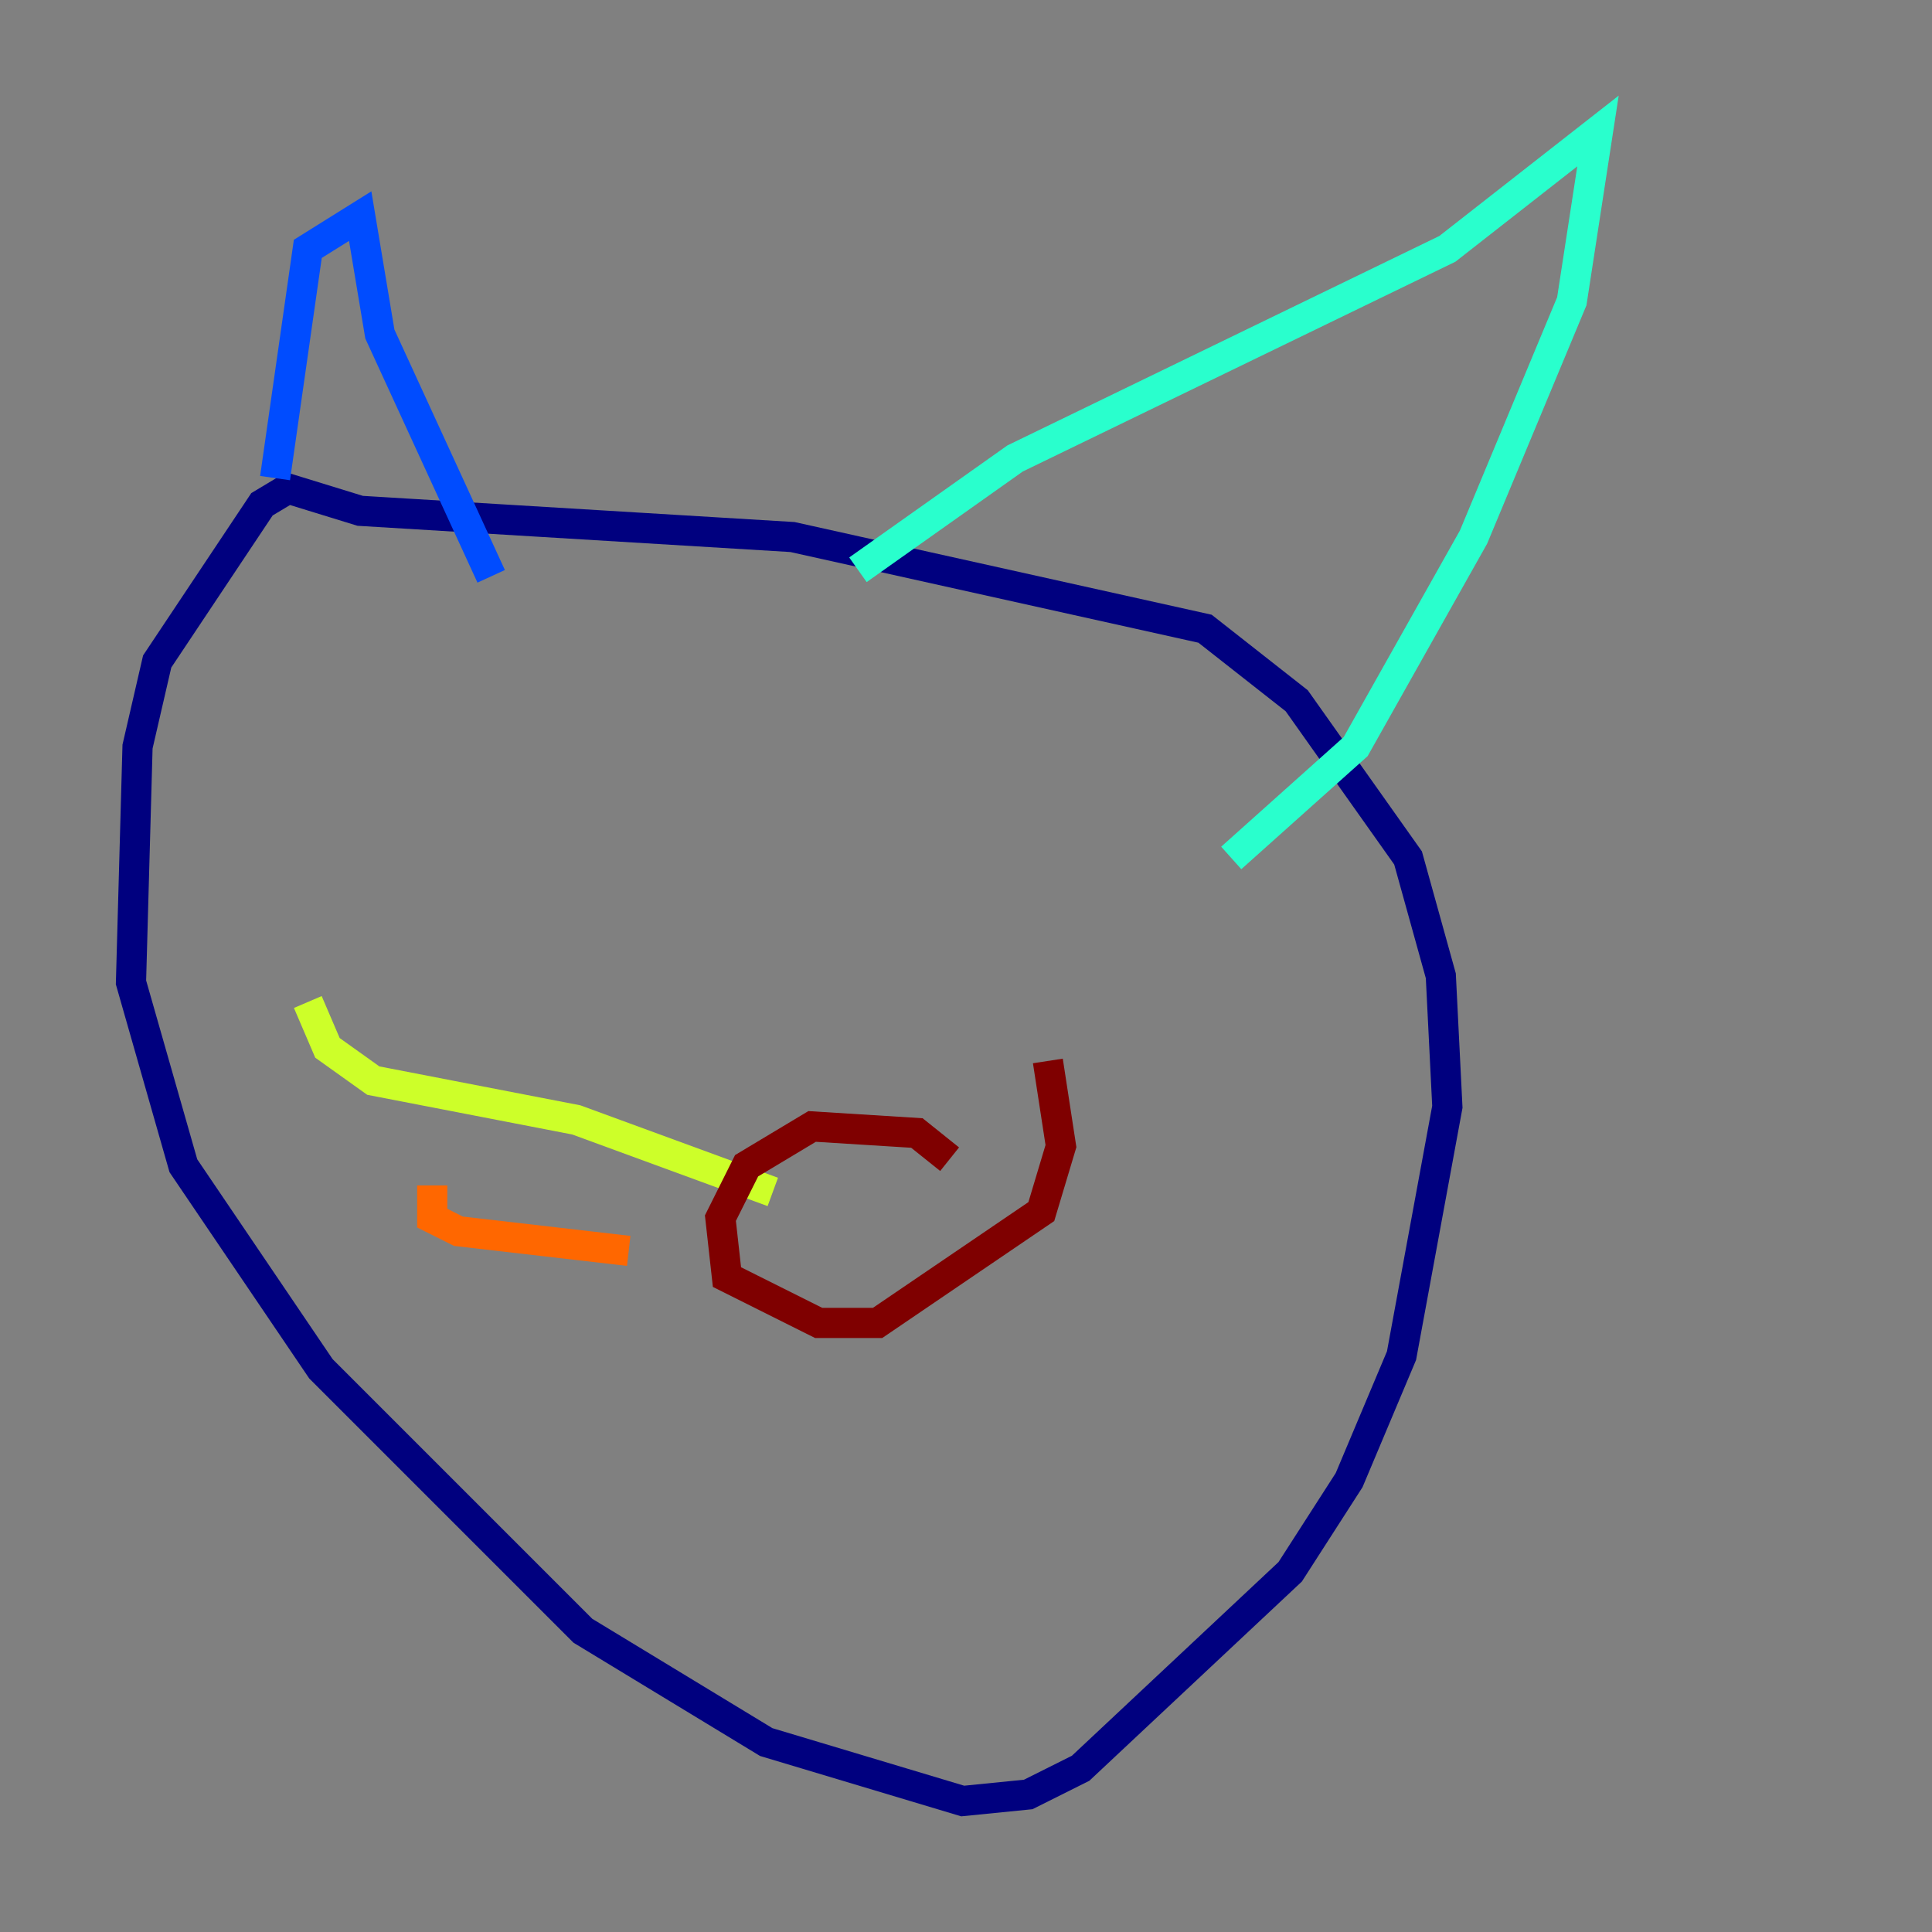 <?xml version="1.0" encoding="utf-8" ?>
<svg baseProfile="tiny" height="128" version="1.2" viewBox="0,0,128,128" width="128" xmlns="http://www.w3.org/2000/svg" xmlns:ev="http://www.w3.org/2001/xml-events" xmlns:xlink="http://www.w3.org/1999/xlink"><rect x="0" y="0" width="128" height="128" fill="#808080" stroke="none"/><defs /><polyline fill="none" points="19.525,32.108 17.356,33.41 10.414,43.824 9.112,49.464 8.678,65.085 12.149,77.234 21.261,90.685 38.617,108.041 50.766,115.417 63.783,119.322 68.122,118.888 71.593,117.153 85.478,104.136 89.383,98.061 92.854,89.817 95.891,73.329 95.458,64.651 93.288,56.841 85.912,46.427 79.837,41.654 52.502,35.58 23.864,33.844 18.224,32.108" stroke="#00007f" stroke-width="2" /><polyline fill="none" points="18.224,31.675 20.393,16.488 23.864,14.319 25.166,22.129 32.542,38.183" stroke="#004cff" stroke-width="2" /><polyline fill="none" points="56.841,37.749 67.254,30.373 95.891,16.488 105.871,8.678 104.136,19.959 97.627,35.58 89.817,49.464 81.573,56.841" stroke="#29ffcd" stroke-width="2" /><polyline fill="none" points="51.2,78.969 38.183,74.197 24.732,71.593 21.695,69.424 20.393,66.386" stroke="#cdff29" stroke-width="2" /><polyline fill="none" points="41.654,82.875 30.373,81.573 28.637,80.705 28.637,78.536" stroke="#ff6700" stroke-width="2" /><polyline fill="none" points="62.915,76.8 60.746,75.064 53.803,74.63 49.464,77.234 47.729,80.705 48.163,84.61 54.237,87.647 58.142,87.647 68.99,80.271 70.291,75.932 69.424,70.291" stroke="#7f0000" stroke-width="2" /></svg>